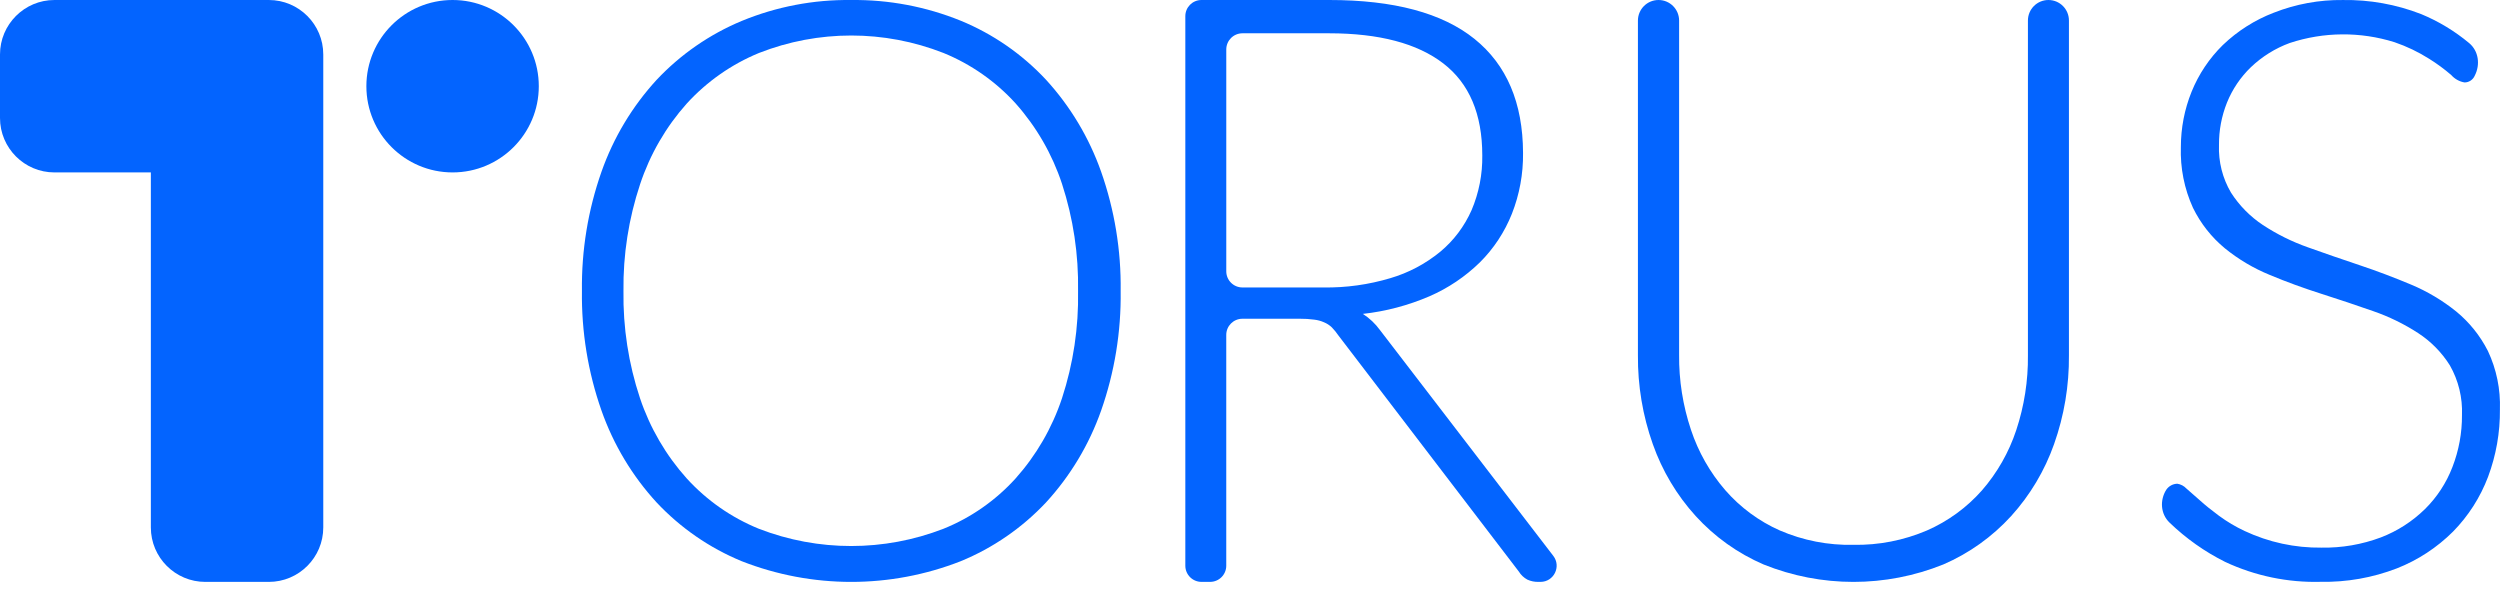 <svg width="129" height="31" viewBox="0 0 129 31" fill="none" xmlns="http://www.w3.org/2000/svg">
<path fill-rule="evenodd" clip-rule="evenodd" d="M56.817 21.189C57.513 19.207 57.855 17.116 57.826 15.014C57.854 12.918 57.512 10.834 56.817 8.858C56.196 7.1 55.229 5.485 53.973 4.113C52.741 2.792 51.24 1.754 49.574 1.069C47.777 0.34 45.854 -0.023 43.917 0.001C41.982 -0.024 40.063 0.343 38.272 1.081C36.612 1.772 35.116 2.808 33.881 4.121C32.625 5.49 31.657 7.102 31.038 8.858C30.343 10.834 30.001 12.918 30.028 15.014C30 17.116 30.341 19.207 31.038 21.189C31.657 22.946 32.625 24.558 33.881 25.927C35.114 27.24 36.611 28.274 38.272 28.958C41.907 30.382 45.939 30.382 49.574 28.958C51.238 28.275 52.738 27.241 53.973 25.927C55.23 24.558 56.197 22.946 56.817 21.189ZM54.8 9.488C55.381 11.271 55.66 13.138 55.628 15.014C55.662 16.892 55.383 18.763 54.8 20.547C54.291 22.078 53.476 23.488 52.404 24.688C51.373 25.826 50.099 26.714 48.68 27.286C45.616 28.471 42.225 28.471 39.161 27.286C37.743 26.71 36.471 25.823 35.436 24.688C34.36 23.489 33.539 22.079 33.024 20.547C32.431 18.765 32.143 16.894 32.171 15.014C32.148 13.143 32.438 11.283 33.028 9.509C33.539 7.967 34.361 6.547 35.441 5.339C36.477 4.205 37.748 3.315 39.165 2.733C42.226 1.532 45.623 1.532 48.684 2.733C50.102 3.311 51.375 4.202 52.408 5.339C53.479 6.542 54.294 7.955 54.8 9.488Z" fill="#0364FF"/>
<path fill-rule="evenodd" clip-rule="evenodd" d="M79.489 30.025C80.18 30.025 80.571 29.232 80.15 28.683L71.206 17.031C70.964 16.699 70.665 16.416 70.323 16.197C71.505 16.066 72.663 15.76 73.761 15.288C74.723 14.87 75.605 14.277 76.364 13.536C77.075 12.829 77.637 11.977 78.013 11.034C78.406 10.038 78.602 8.97 78.589 7.894C78.581 5.306 77.745 3.343 76.082 2.006C74.419 0.669 71.921 0 68.586 0H61.997C61.536 0 61.163 0.373 61.163 0.834V29.191C61.163 29.652 61.536 30.025 61.997 30.025H62.441C62.901 30.025 63.275 29.652 63.275 29.191V17.281C63.275 16.82 63.648 16.447 64.109 16.447H67.079C67.323 16.445 67.567 16.46 67.809 16.493C67.985 16.512 68.157 16.558 68.32 16.631C68.469 16.692 68.606 16.781 68.723 16.893C68.848 17.022 68.961 17.161 69.062 17.31L78.371 29.491C78.48 29.668 78.632 29.811 78.811 29.908C78.995 29.992 79.194 30.032 79.395 30.025H79.489ZM71.739 14.354C70.617 14.689 69.453 14.851 68.285 14.833H64.11C63.649 14.833 63.276 14.46 63.276 13.999V2.552C63.276 2.092 63.649 1.718 64.11 1.718H68.591C71.168 1.721 73.128 2.238 74.471 3.27C75.814 4.301 76.486 5.884 76.486 8.019C76.501 8.991 76.312 9.954 75.934 10.843C75.565 11.677 75.013 12.411 74.322 12.986C73.557 13.614 72.679 14.079 71.739 14.354Z" fill="#0364FF"/>
<path d="M95.637 28.113C96.94 28.137 98.233 27.884 99.433 27.371C100.513 26.898 101.479 26.195 102.264 25.309C103.055 24.401 103.659 23.343 104.038 22.196C104.451 20.952 104.655 19.646 104.641 18.334V1.058C104.641 0.474 105.115 0 105.699 0C106.284 0 106.757 0.474 106.757 1.058V18.334C106.771 19.895 106.511 21.447 105.99 22.917C105.504 24.29 104.753 25.55 103.778 26.626C102.799 27.7 101.605 28.552 100.275 29.126C97.297 30.326 93.977 30.326 90.999 29.126C89.669 28.553 88.475 27.701 87.496 26.626C86.52 25.552 85.769 24.29 85.285 22.917C84.763 21.447 84.504 19.895 84.517 18.334V1.062C84.517 0.476 84.993 0 85.58 0C86.166 0 86.642 0.476 86.642 1.062V18.309C86.63 19.623 86.837 20.93 87.253 22.175C87.633 23.32 88.233 24.378 89.019 25.288C89.797 26.181 90.759 26.892 91.837 27.371C93.037 27.889 94.333 28.142 95.637 28.113Z" fill="#0364FF"/>
<path d="M127.699 3.9C127.608 4.115 127.4 4.255 127.169 4.254C126.904 4.209 126.662 4.074 126.483 3.871C126.127 3.564 125.748 3.285 125.35 3.037C124.788 2.681 124.187 2.393 123.559 2.178C121.794 1.625 119.904 1.639 118.147 2.22C117.402 2.493 116.72 2.919 116.143 3.47C115.61 3.984 115.19 4.606 114.911 5.297C114.635 5.988 114.495 6.727 114.5 7.473C114.466 8.34 114.681 9.198 115.121 9.941C115.548 10.607 116.108 11.175 116.763 11.609C117.488 12.086 118.267 12.472 119.083 12.76C119.946 13.069 120.837 13.377 121.748 13.681C122.66 13.986 123.551 14.324 124.414 14.686C125.246 15.035 126.027 15.499 126.734 16.067C127.415 16.624 127.975 17.32 128.376 18.11C128.819 19.051 129.031 20.086 128.996 21.128C129.007 22.315 128.8 23.492 128.385 24.602C127.983 25.663 127.366 26.628 126.574 27.433C125.745 28.259 124.758 28.905 123.674 29.33C122.421 29.812 121.089 30.047 119.749 30.022C118.05 30.068 116.364 29.717 114.821 28.996C113.764 28.469 112.794 27.782 111.944 26.962C111.485 26.518 111.439 25.813 111.778 25.273C111.908 25.082 112.12 24.966 112.349 24.96C112.529 24.988 112.695 25.076 112.821 25.21L113.515 25.819C113.786 26.065 114.114 26.328 114.496 26.611C114.912 26.917 115.356 27.181 115.823 27.399C117.066 27.982 118.421 28.275 119.79 28.258C120.836 28.276 121.876 28.097 122.857 27.729C123.704 27.404 124.476 26.907 125.128 26.269C125.748 25.658 126.231 24.919 126.545 24.101C126.877 23.246 127.044 22.335 127.038 21.416C127.073 20.518 126.856 19.629 126.413 18.852C125.991 18.181 125.431 17.613 124.771 17.184C124.046 16.714 123.269 16.335 122.455 16.054C121.588 15.75 120.701 15.454 119.786 15.162C118.87 14.87 117.987 14.549 117.12 14.186C116.285 13.845 115.503 13.382 114.8 12.81C114.113 12.242 113.553 11.531 113.158 10.725C112.71 9.742 112.496 8.665 112.533 7.582C112.533 6.606 112.72 5.64 113.084 4.738C113.452 3.829 114.001 3.007 114.698 2.324C115.457 1.597 116.35 1.03 117.326 0.656C118.463 0.209 119.675 -0.014 120.894 0.001C122.273 -0.02 123.643 0.226 124.931 0.727C125.827 1.097 126.661 1.601 127.405 2.221C127.897 2.63 127.991 3.331 127.699 3.9Z" fill="#0364FF"/>
<path fill-rule="evenodd" clip-rule="evenodd" d="M2.811 0C1.259 0 0 1.259 0 2.811V6.086C0 7.638 1.259 8.897 2.811 8.897H7.784V27.215C7.784 28.767 9.043 30.026 10.595 30.026H13.87C15.422 30.026 16.681 28.767 16.681 27.215V6.109C16.681 6.101 16.681 6.093 16.681 6.086V2.811C16.681 1.259 15.422 0 13.87 0H10.595H2.811Z" fill="#0364FF"/>
<path d="M23.354 8.897C25.81 8.897 27.802 6.905 27.802 4.448C27.802 1.992 25.81 0 23.354 0C20.897 0 18.905 1.992 18.905 4.448C18.905 6.905 20.897 8.897 23.354 8.897Z" fill="#0364FF"/>
</svg>
